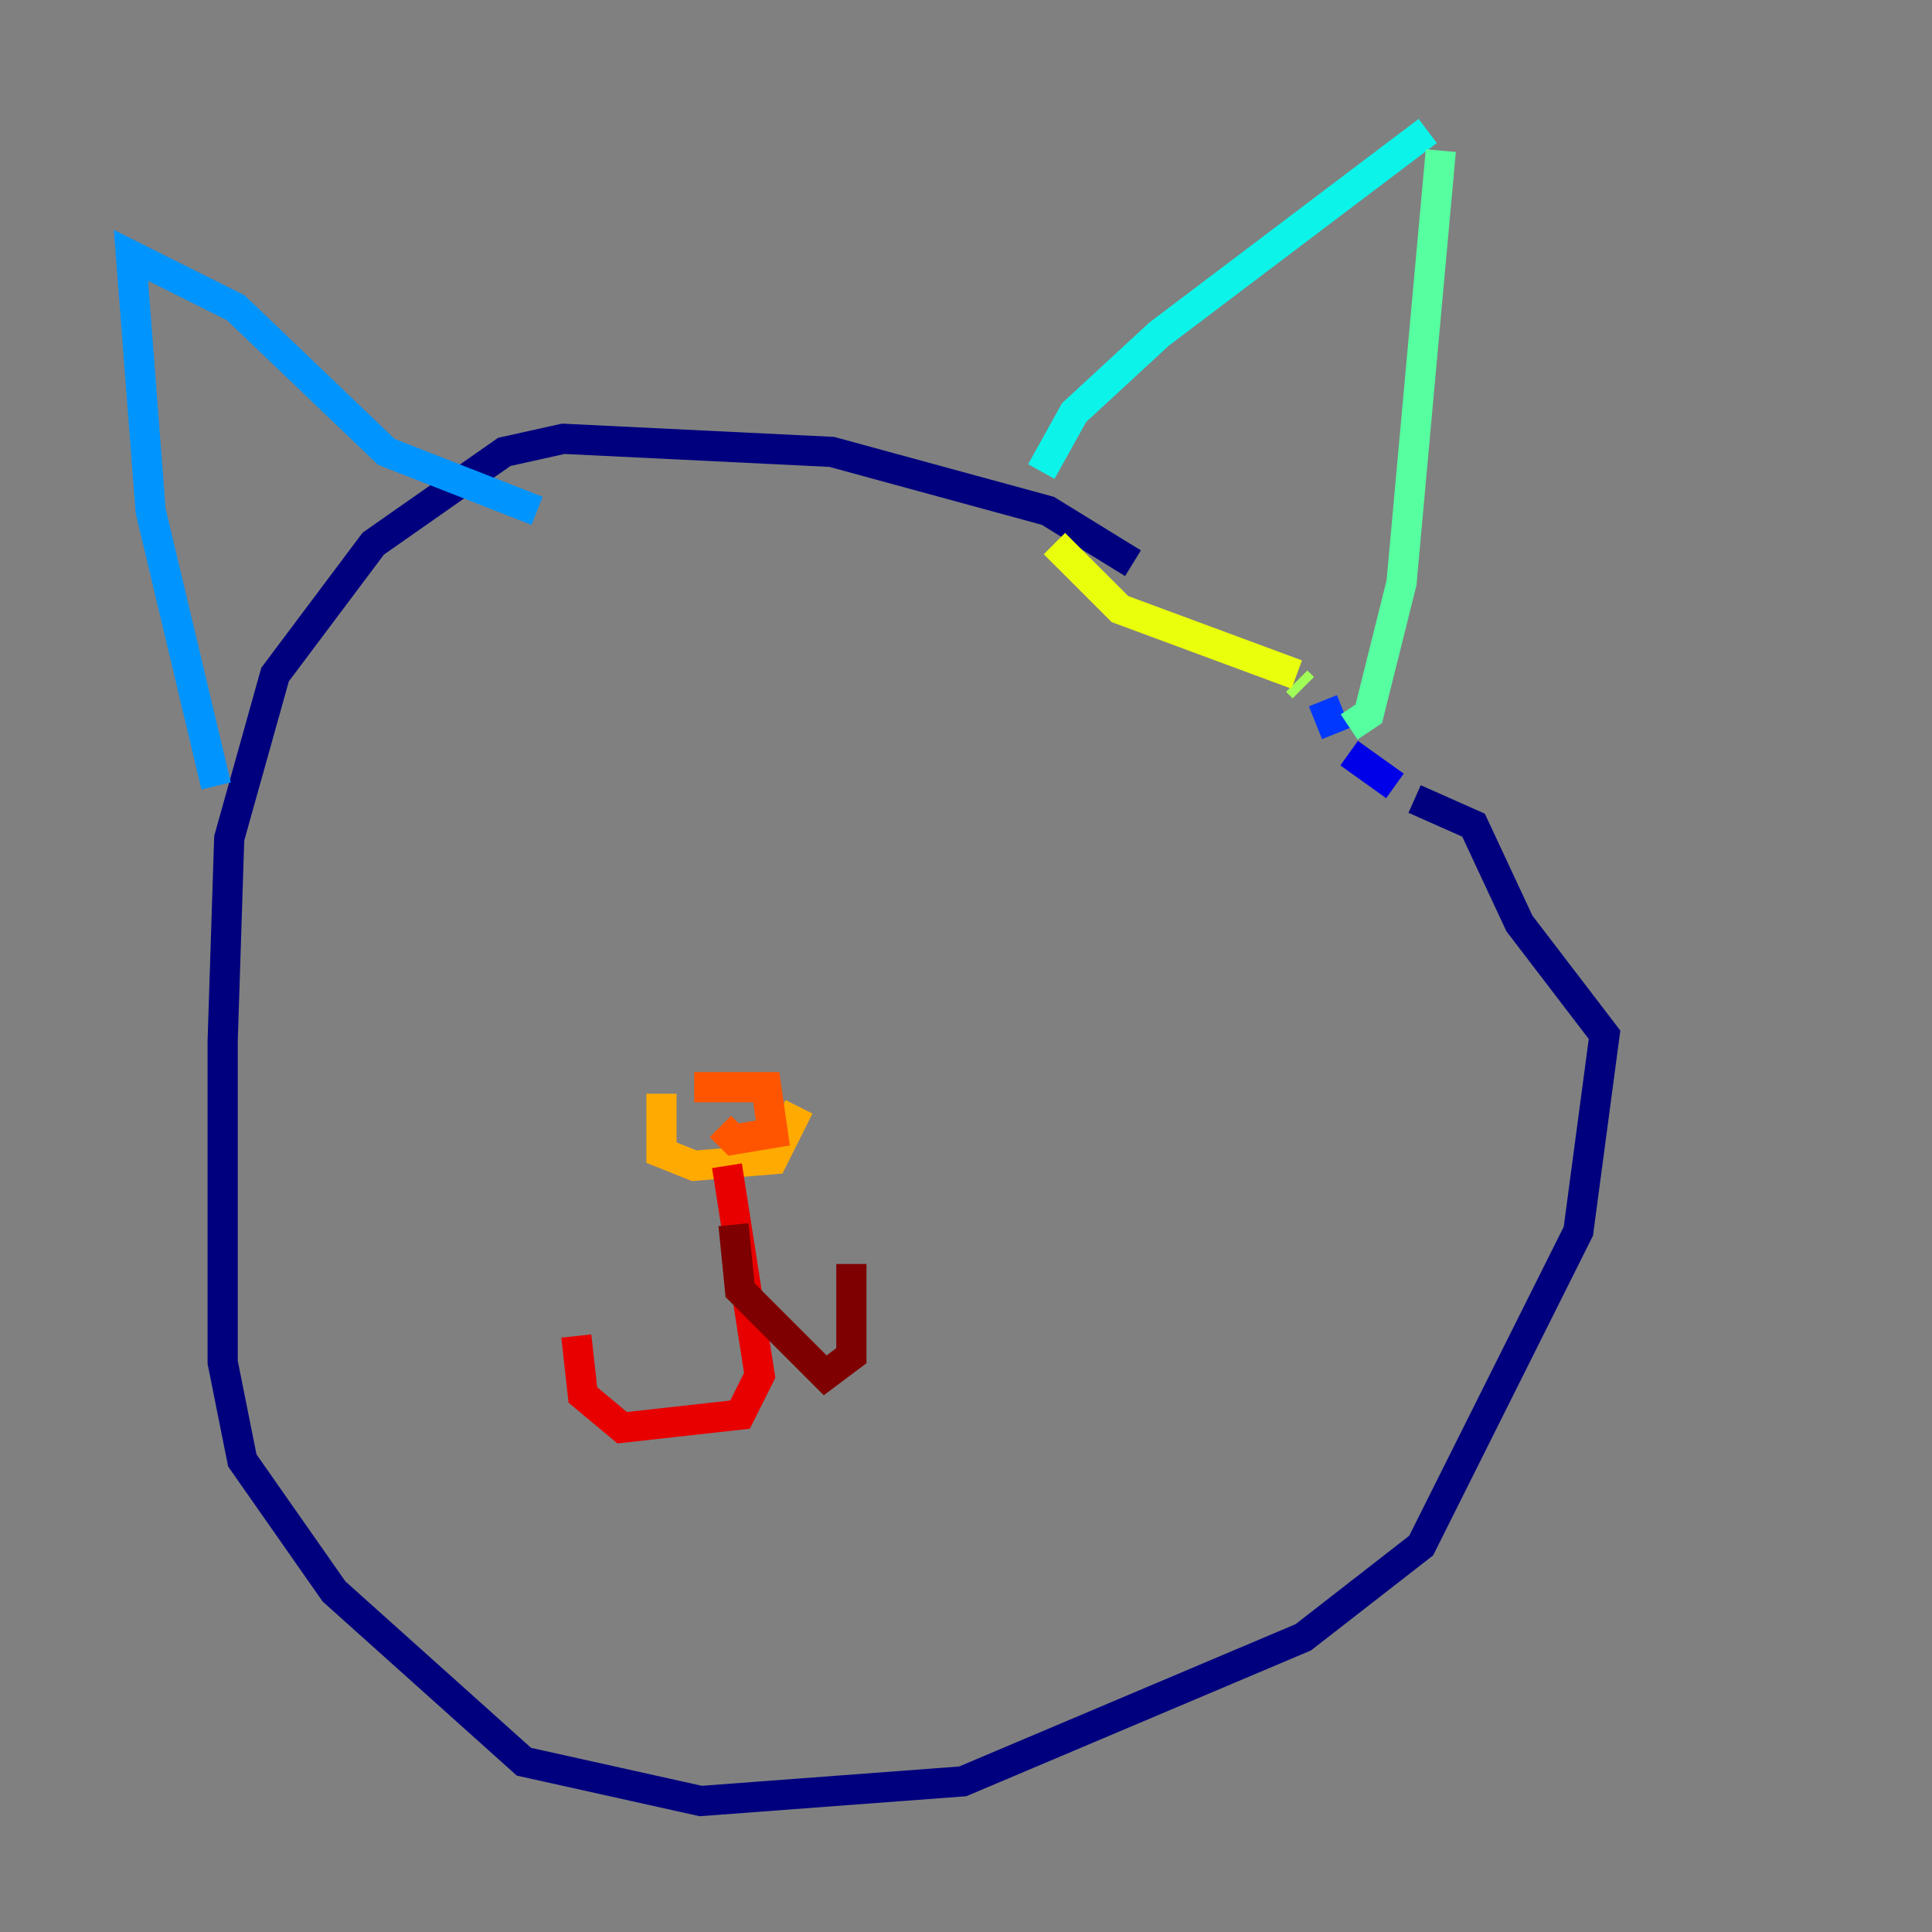 <?xml version="1.0" encoding="utf-8" ?>
<svg baseProfile="tiny" height="128" version="1.2" viewBox="0,0,128,128" width="128" xmlns="http://www.w3.org/2000/svg" xmlns:ev="http://www.w3.org/2001/xml-events" xmlns:xlink="http://www.w3.org/1999/xlink"><rect x="0" y="0" width="128" height="128" fill="#808080" stroke="none"/><defs /><polyline fill="none" points="75.064,37.315 69.424,33.844 55.105,29.939 37.315,29.071 33.41,29.939 24.732,36.014 18.224,44.691 15.186,55.539 14.752,68.99 14.752,90.251 16.054,96.759 22.129,105.437 34.712,116.719 46.427,119.322 63.783,118.02 86.346,108.475 94.156,102.4 104.57,81.573 106.305,68.556 100.664,61.18 97.627,54.671 93.722,52.936" stroke="#00007f" stroke-width="2" /><polyline fill="none" points="92.42,52.068 89.383,49.898" stroke="#0000e8" stroke-width="2" /><polyline fill="none" points="88.515,48.597 87.647,46.427" stroke="#0038ff" stroke-width="2" /><polyline fill="none" points="14.319,52.068 9.98,33.844 8.678,16.922 15.62,20.393 25.6,29.939 35.58,33.844" stroke="#0094ff" stroke-width="2" /><polyline fill="none" points="68.99,31.241 71.159,27.336 76.8,22.129 94.59,8.678" stroke="#0cf4ea" stroke-width="2" /><polyline fill="none" points="95.458,9.98 92.854,38.617 90.685,47.295 89.383,48.163" stroke="#56ffa0" stroke-width="2" /><polyline fill="none" points="86.346,45.559 85.912,45.125" stroke="#a0ff56" stroke-width="2" /><polyline fill="none" points="85.912,44.691 74.197,40.352 69.858,36.014" stroke="#eaff0c" stroke-width="2" /><polyline fill="none" points="43.824,72.461 43.824,76.366 45.993,77.234 51.2,76.8 52.936,73.329" stroke="#ffaa00" stroke-width="2" /><polyline fill="none" points="45.993,72.027 50.766,72.027 51.2,75.064 48.597,75.498 47.729,74.63" stroke="#ff5500" stroke-width="2" /><polyline fill="none" points="48.163,77.234 50.332,91.119 49.031,93.722 41.22,94.59 38.617,92.42 38.183,88.515" stroke="#e80000" stroke-width="2" /><polyline fill="none" points="48.597,81.139 49.031,85.478 54.671,91.119 56.407,89.817 56.407,83.742" stroke="#7f0000" stroke-width="2" /></svg>